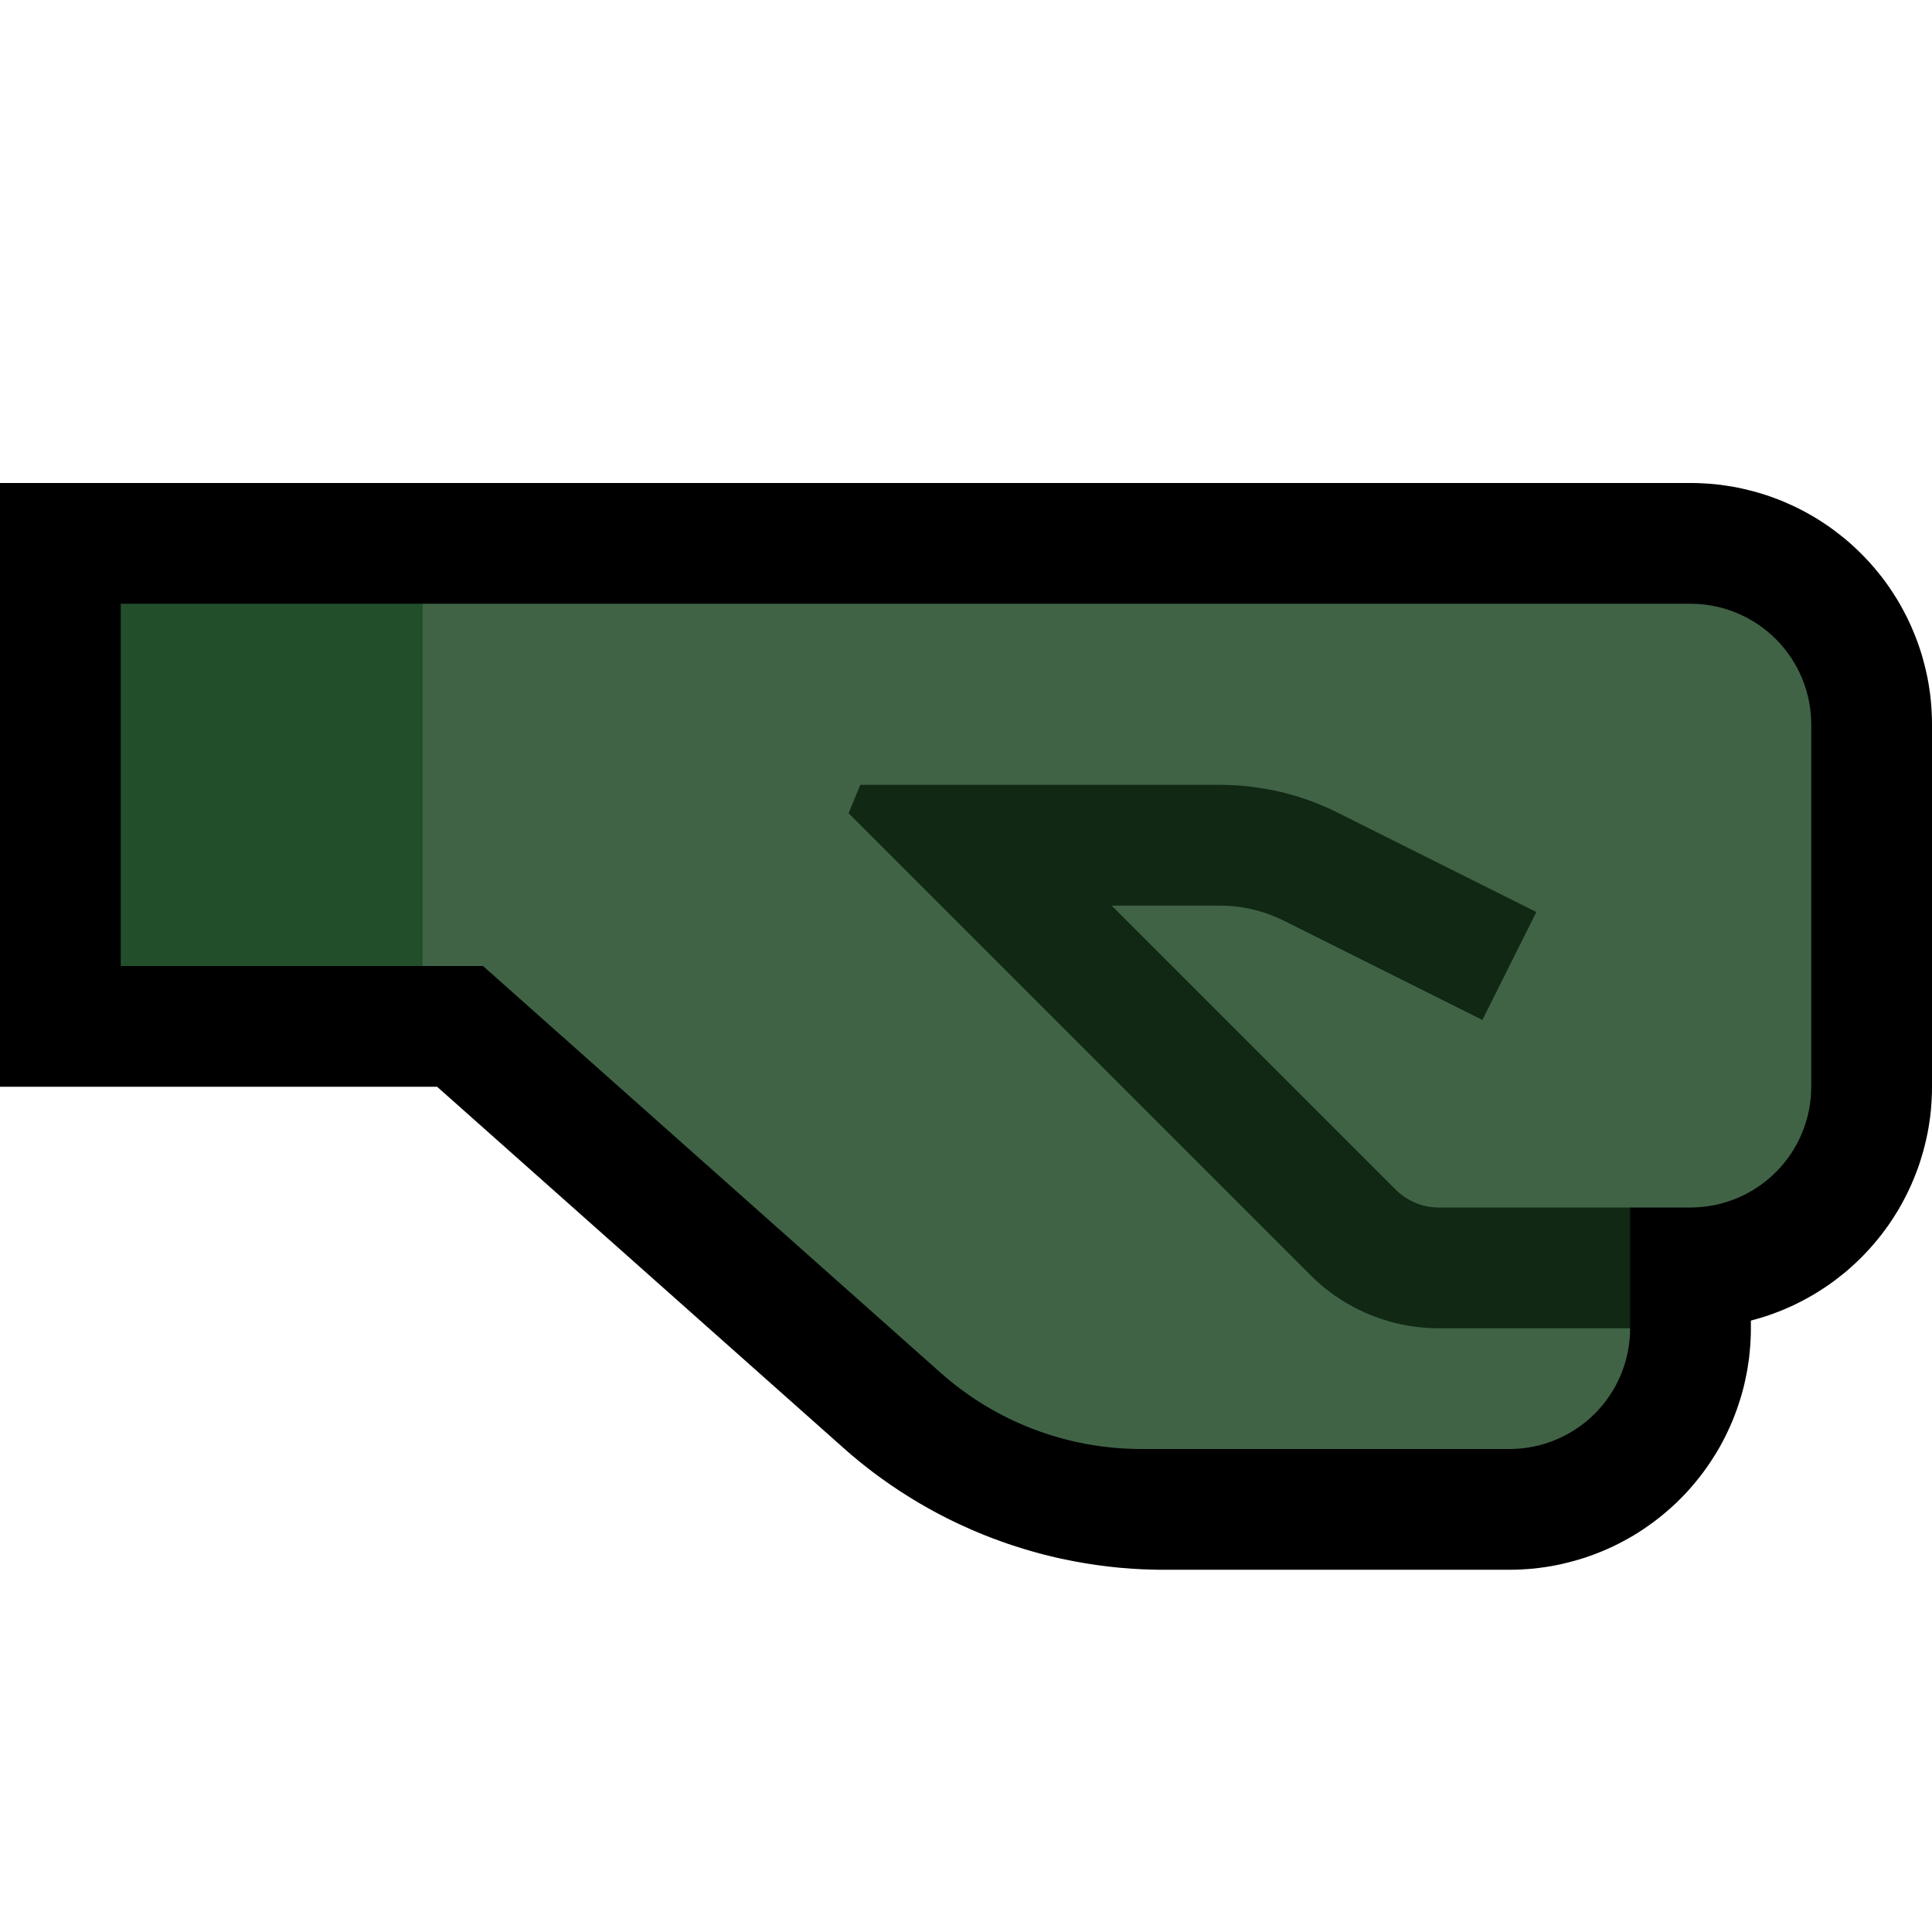 <?xml version="1.0" encoding="UTF-8" standalone="no"?><!DOCTYPE svg PUBLIC "-//W3C//DTD SVG 1.1//EN" "http://www.w3.org/Graphics/SVG/1.1/DTD/svg11.dtd"><svg width="100%" height="100%" viewBox="0 0 32 32" version="1.1" xmlns="http://www.w3.org/2000/svg" xmlns:xlink="http://www.w3.org/1999/xlink" xml:space="preserve" xmlns:serif="http://www.serif.com/" style="fill-rule:evenodd;clip-rule:evenodd;stroke-linejoin:round;stroke-miterlimit:1.414;">
<rect id="fist_facing_right--clw-" serif:id="fist_facing_right [clw]" x="0" y="0" width="32" height="32" style="fill:none;"/><clipPath id="_clip1"><rect x="0" y="0" width="32" height="32"/></clipPath><g clip-path="url(#_clip1)"><g id="outline"><path d="M28.1,8.001l0.099,0.004l0.098,0.006l0.098,0.008l0.098,0.011l0.098,0.014l0.097,0.015l0.096,0.018l0.096,0.021l0.095,0.023l0.094,0.024l0.094,0.028l0.094,0.029l0.092,0.032l0.091,0.034l0.091,0.036l0.089,0.039l0.089,0.04l0.088,0.043l0.087,0.045l0.085,0.047l0.085,0.049l0.084,0.052l0.081,0.053l0.081,0.055l0.08,0.058l0.078,0.06l0.077,0.061l0.076,0.063l0.074,0.066l0.072,0.067l0.071,0.069l0.07,0.072l0.067,0.072l0.065,0.074l0.064,0.076l0.062,0.077l0.059,0.077l0.058,0.081l0.055,0.081l0.053,0.082l0.052,0.083l0.049,0.085l0.047,0.086l0.045,0.086l0.042,0.087l0.041,0.089l0.038,0.09l0.037,0.091l0.034,0.091l0.032,0.093l0.03,0.094l0.026,0.092l0.025,0.094l0.023,0.096l0.021,0.097l0.018,0.095l0.015,0.097l0.014,0.097l0.011,0.099l0.008,0.099l0.006,0.098l0.004,0.099l0.001,0.087l0,6.024l-0.001,0.087l-0.004,0.099l-0.006,0.098l-0.008,0.099l-0.011,0.099l-0.014,0.097l-0.015,0.097l-0.018,0.095l-0.021,0.097l-0.023,0.096l-0.025,0.094l-0.027,0.092l-0.029,0.094l-0.032,0.093l-0.034,0.09l-0.037,0.092l-0.038,0.09l-0.041,0.089l-0.042,0.087l-0.045,0.086l-0.047,0.086l-0.049,0.085l-0.052,0.083l-0.053,0.082l-0.055,0.081l-0.059,0.081l-0.058,0.077l-0.062,0.077l-0.064,0.076l-0.065,0.074l-0.067,0.072l-0.07,0.072l-0.071,0.069l-0.072,0.067l-0.074,0.066l-0.076,0.064l-0.077,0.06l-0.077,0.06l-0.081,0.058l-0.081,0.055l-0.081,0.053l-0.084,0.052l-0.085,0.049l-0.086,0.047l-0.085,0.044l-0.089,0.044l-0.089,0.04l-0.089,0.039l-0.091,0.036l-0.091,0.034l-0.092,0.032l-0.093,0.029l-0.094,0.027l-0.07,0.019l0,0.139l-0.001,0.087l-0.004,0.099l-0.006,0.099l-0.009,0.099l-0.01,0.098l-0.014,0.095l-0.015,0.099l-0.019,0.097l-0.02,0.095l-0.022,0.094l-0.025,0.095l-0.028,0.095l-0.03,0.093l-0.031,0.092l-0.034,0.09l-0.036,0.092l-0.039,0.09l-0.04,0.087l-0.043,0.089l-0.045,0.087l-0.047,0.086l-0.049,0.084l-0.052,0.083l-0.053,0.082l-0.055,0.08l-0.058,0.081l-0.06,0.079l-0.061,0.076l-0.063,0.075l-0.066,0.076l-0.067,0.072l-0.069,0.07l-0.071,0.07l-0.074,0.068l-0.074,0.065l-0.075,0.063l-0.076,0.061l-0.079,0.06l-0.08,0.057l-0.081,0.056l-0.082,0.054l-0.083,0.051l-0.085,0.049l-0.086,0.047l-0.086,0.045l-0.088,0.043l-0.088,0.04l-0.09,0.039l-0.091,0.036l-0.091,0.034l-0.093,0.032l-0.092,0.029l-0.094,0.027l-0.095,0.025l-0.095,0.023l-0.096,0.021l-0.096,0.018l-0.097,0.015l-0.098,0.014l-0.098,0.011l-0.098,0.008l-0.099,0.006l-0.099,0.004l-0.087,0.001l-5.737,0l-0.086,0l-0.091,-0.002l-0.092,-0.003l-0.091,-0.003l-0.092,-0.005l-0.091,-0.006l-0.091,-0.007l-0.091,-0.007l-0.09,-0.009l-0.091,-0.01l-0.09,-0.011l-0.09,-0.012l-0.09,-0.013l-0.09,-0.014l-0.09,-0.015l-0.089,-0.016l-0.089,-0.017l-0.089,-0.018l-0.088,-0.018l-0.089,-0.02l-0.088,-0.021l-0.088,-0.022l-0.087,-0.023l-0.087,-0.024l-0.087,-0.025l-0.087,-0.026l-0.086,-0.027l-0.087,-0.028l-0.085,-0.028l-0.085,-0.03l-0.085,-0.031l-0.085,-0.031l-0.084,-0.033l-0.084,-0.033l-0.084,-0.035l-0.082,-0.035l-0.083,-0.037l-0.083,-0.037l-0.082,-0.038l-0.081,-0.039l-0.081,-0.04l-0.08,-0.041l-0.081,-0.042l-0.08,-0.043l-0.079,-0.044l-0.079,-0.045l-0.078,-0.045l-0.078,-0.047l-0.078,-0.048l-0.076,-0.048l-0.076,-0.048l-0.076,-0.051l-0.076,-0.051l-0.074,-0.052l-0.075,-0.053l-0.073,-0.053l-0.074,-0.055l-0.072,-0.055l-0.071,-0.056l-0.072,-0.057l-0.071,-0.059l-0.07,-0.058l-0.069,-0.06l-0.065,-0.057l-6.731,-5.983l-7.24,0l0,-10l28.012,0l0.088,0.001Zm-24.1,3.999l0,2l4.76,0l7.859,6.986l0.039,0.034l0.035,0.03l0.035,0.029l0.035,0.029l0.036,0.028l0.037,0.029l0.036,0.028l0.036,0.027l0.037,0.027l0.037,0.026l0.037,0.026l0.038,0.026l0.037,0.024l0.039,0.025l0.039,0.025l0.038,0.023l0.039,0.023l0.039,0.023l0.039,0.022l0.04,0.022l0.04,0.022l0.04,0.021l0.04,0.02l0.041,0.02l0.041,0.02l0.041,0.019l0.041,0.019l0.041,0.018l0.042,0.018l0.042,0.017l0.041,0.016l0.043,0.017l0.042,0.016l0.042,0.015l0.044,0.015l0.042,0.014l0.043,0.014l0.043,0.013l0.043,0.013l0.044,0.013l0.043,0.012l0.045,0.011l0.044,0.011l0.043,0.011l0.044,0.01l0.045,0.009l0.044,0.009l0.045,0.009l0.044,0.008l0.045,0.007l0.045,0.007l0.045,0.006l0.045,0.006l0.045,0.006l0.045,0.005l0.046,0.004l0.045,0.004l0.045,0.004l0.046,0.002l0.046,0.003l0.045,0.002l0.046,0.001l0.046,0.001l0.052,0l5.701,0l0.012,0l0,0l0,-0.012l0,-3.988l2.988,0l0.012,0l0,-0.012l0,-5.976l0,-0.012l0,0l-0.012,0l-23.988,0Z"/></g><g id="emoji"><path d="M27,20c0,0 0.449,0 1,0c0.53,0 1.039,-0.211 1.414,-0.586c0.375,-0.375 0.586,-0.884 0.586,-1.414c0,-1.743 0,-4.257 0,-6c0,-0.53 -0.211,-1.039 -0.586,-1.414c-0.375,-0.375 -0.884,-0.586 -1.414,-0.586c-5.595,0 -21,0 -21,0l-1,1l0,4l1,1l1,0c0,0 5.043,4.483 7.579,6.737c0.915,0.814 2.097,1.263 3.322,1.263c1.746,0 4.325,0 6.101,0c0.53,0 1.038,-0.211 1.413,-0.585c0.374,-0.375 0.585,-0.883 0.585,-1.413c0,-0.001 0,-0.002 0,-0.002l-1,-1l1,-1Z" style="fill:#406346;"/><rect x="2" y="10" width="5" height="6" style="fill:#224F2A;"/><path d="M27,20c0,0 0.449,0 1,0c0.53,0 1.039,-0.211 1.414,-0.586c0.375,-0.375 0.586,-0.884 0.586,-1.414c0,-1.743 0,-4.257 0,-6c0,-0.53 -0.211,-1.039 -0.586,-1.414c-0.375,-0.375 -0.884,-0.586 -1.414,-0.586c-6.406,0 -26,0 -26,0l0,6l6,0c0,0 5.043,4.483 7.579,6.737c0.915,0.814 2.097,1.263 3.322,1.263c1.745,0 4.323,0 6.099,0c0.53,0 1.039,-0.211 1.414,-0.586c0.375,-0.375 0.586,-0.884 0.586,-1.414c0,-1 0,-2 0,-2Z" style="fill:none;"/><clipPath id="_clip2"><path d="M27,20c0,0 0.449,0 1,0c0.53,0 1.039,-0.211 1.414,-0.586c0.375,-0.375 0.586,-0.884 0.586,-1.414c0,-1.743 0,-4.257 0,-6c0,-0.53 -0.211,-1.039 -0.586,-1.414c-0.375,-0.375 -0.884,-0.586 -1.414,-0.586c-6.406,0 -26,0 -26,0l0,6l6,0c0,0 5.043,4.483 7.579,6.737c0.915,0.814 2.097,1.263 3.322,1.263c1.745,0 4.323,0 6.099,0c0.53,0 1.039,-0.211 1.414,-0.586c0.375,-0.375 0.586,-0.884 0.586,-1.414c0,-1 0,-2 0,-2Z"/></clipPath><g clip-path="url(#_clip2)"><path d="M20.336,13.002l0.126,0.005l0.126,0.009l0.125,0.013l0.125,0.017l0.124,0.02l0.124,0.023l0.123,0.027l0.122,0.031l0.121,0.034l0.12,0.038l0.119,0.041l0.118,0.045l0.116,0.048l0.116,0.051l0.107,0.052l3.299,1.65l-0.894,1.788l-3.286,-1.643l-0.069,-0.033l-0.062,-0.027l-0.063,-0.026l-0.064,-0.024l-0.064,-0.023l-0.065,-0.02l-0.065,-0.018l-0.066,-0.017l-0.066,-0.015l-0.067,-0.012l-0.067,-0.011l-0.068,-0.009l-0.067,-0.007l-0.068,-0.005l-0.068,-0.003l-0.076,-0.001l-1.788,0l4.703,4.703l0.022,0.021l0.018,0.017l0.019,0.017l0.019,0.015l0.019,0.016l0.019,0.015l0.02,0.014l0.021,0.014l0.02,0.013l0.021,0.013l0.021,0.012l0.022,0.012l0.021,0.011l0.022,0.011l0.022,0.01l0.023,0.01l0.022,0.009l0.023,0.008l0.024,0.008l0.023,0.008l0.023,0.007l0.024,0.006l0.023,0.005l0.024,0.006l0.025,0.004l0.024,0.004l0.024,0.003l0.025,0.003l0.024,0.002l0.025,0.002l0.025,0.001l0.031,0l7.165,0l0,2l-7.178,0l-0.068,-0.001l-0.074,-0.003l-0.074,-0.004l-0.074,-0.007l-0.073,-0.008l-0.074,-0.01l-0.072,-0.012l-0.072,-0.013l-0.072,-0.015l-0.072,-0.017l-0.071,-0.019l-0.07,-0.021l-0.07,-0.022l-0.069,-0.024l-0.069,-0.025l-0.067,-0.027l-0.068,-0.029l-0.067,-0.031l-0.065,-0.032l-0.065,-0.033l-0.064,-0.036l-0.064,-0.036l-0.063,-0.039l-0.061,-0.04l-0.061,-0.041l-0.059,-0.044l-0.059,-0.044l-0.058,-0.046l-0.057,-0.048l-0.055,-0.049l-0.055,-0.051l-0.048,-0.047l-7.657,-7.657l0.194,-0.469l5.967,0l0.12,0.002Z" style="fill:#102814;"/></g></g></g></svg>